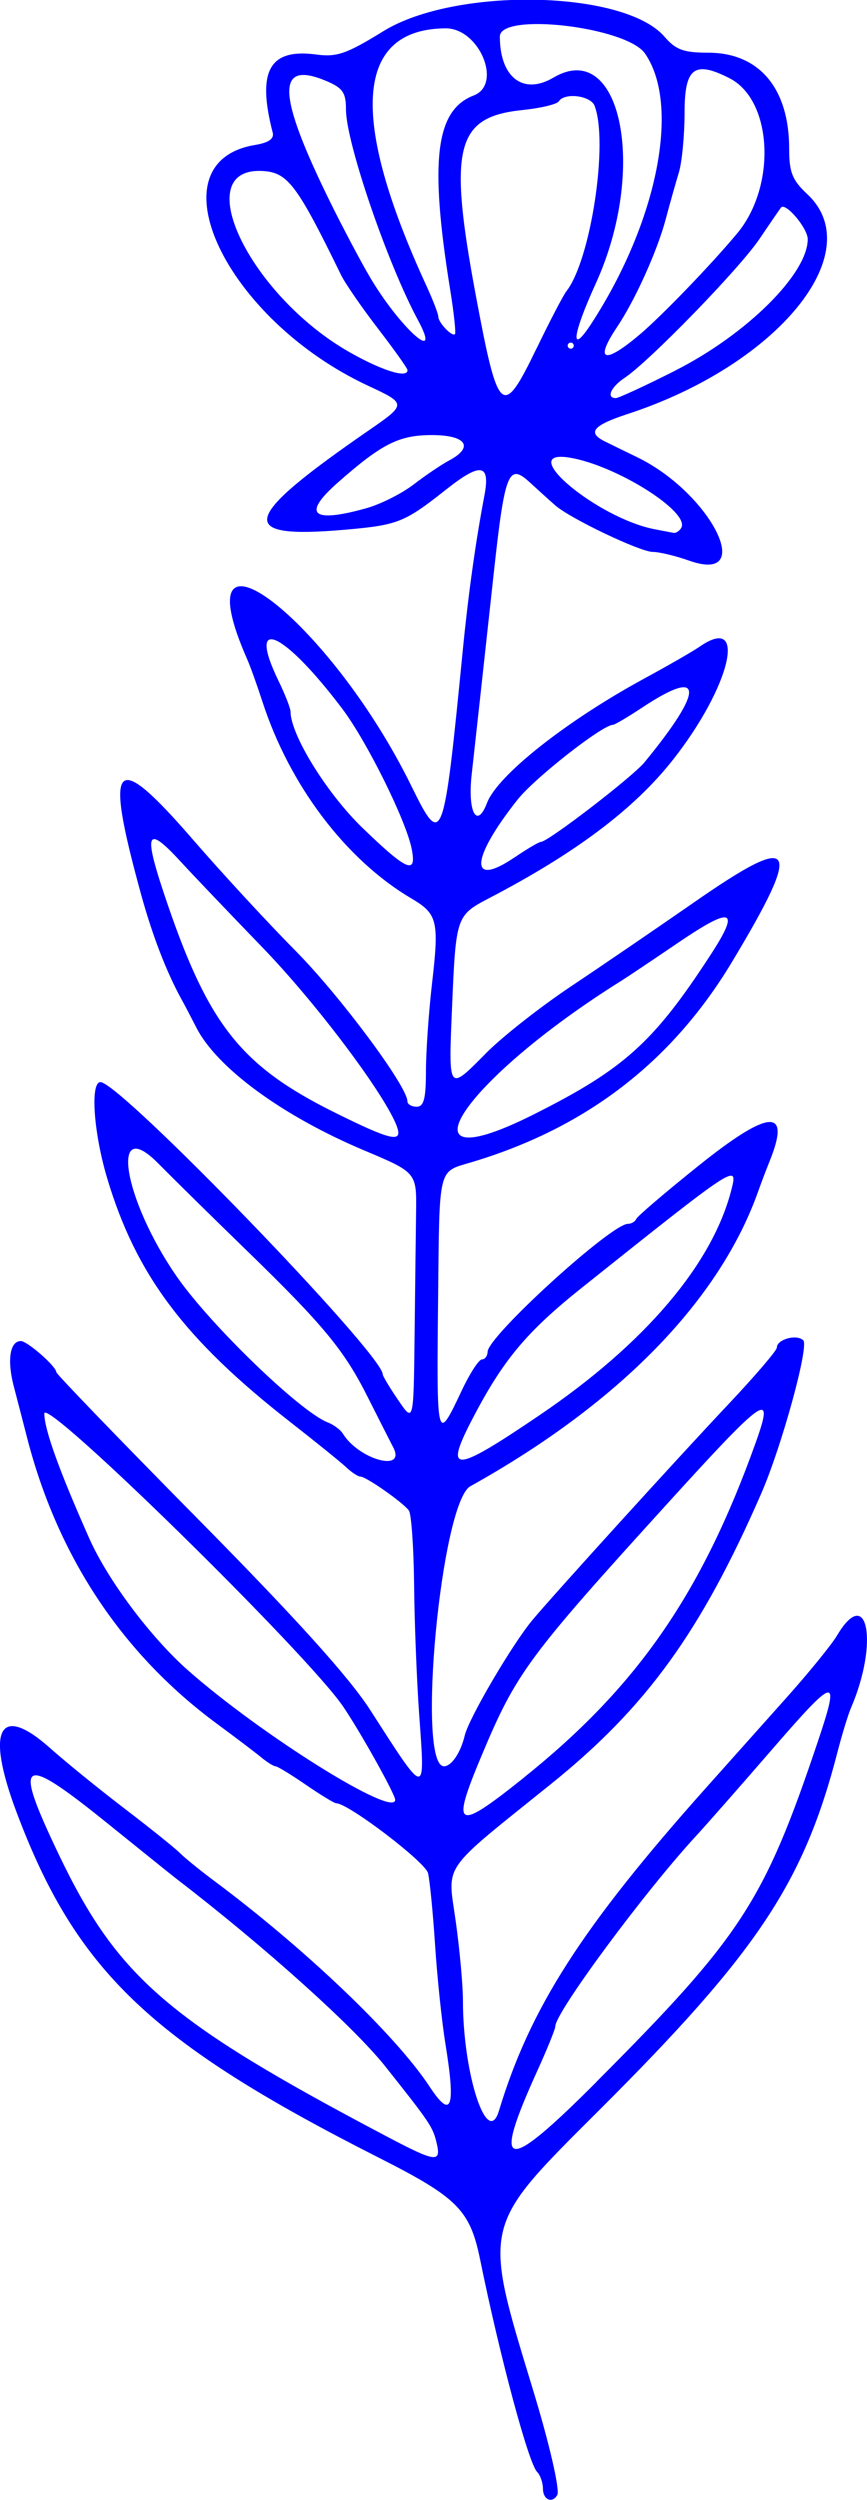 <?xml version="1.0" encoding="UTF-8" standalone="no"?>
<!-- Created with Inkscape (http://www.inkscape.org/) -->

<svg
   width="14.79mm"
   height="42.602mm"
   viewBox="0 0 14.79 42.602"
   version="1.1"
   id="svg1"
   xml:space="preserve"
   xmlns="http://www.w3.org/2000/svg"
   xmlns:svg="http://www.w3.org/2000/svg"><defs
     id="defs1" /><g
     id="layer1"
     transform="translate(-147.088,-4.993)"><path
       style="fill:#0000ff;fill-opacity:1;stroke:none;stroke-width:0.138;stroke-dasharray:none;stroke-opacity:1"
       d="m 156.35,47.404 c 0,-0.104 -0.045,-0.234 -0.1,-0.289 -0.146,-0.147 -0.636,-1.97 -0.97,-3.61 -0.173,-0.851 -0.382,-1.062 -1.726,-1.742 -3.893,-1.97 -5.165,-3.181 -6.184,-5.89 -0.533,-1.416 -0.295,-1.865 0.577,-1.088 0.26,0.232 0.826,0.691 1.258,1.021 0.432,0.33 0.859,0.672 0.949,0.761 0.09,0.089 0.351,0.301 0.58,0.471 1.558,1.16 3.106,2.636 3.681,3.51 0.376,0.571 0.45,0.372 0.271,-0.729 -0.061,-0.375 -0.14,-1.132 -0.176,-1.681 -0.036,-0.549 -0.09,-1.1 -0.12,-1.225 -0.045,-0.19 -1.361,-1.191 -1.565,-1.191 -0.034,0 -0.267,-0.142 -0.519,-0.315 -0.252,-0.173 -0.484,-0.315 -0.517,-0.315 -0.032,0 -0.142,-0.068 -0.244,-0.152 -0.102,-0.084 -0.445,-0.344 -0.763,-0.578 -1.617,-1.194 -2.718,-2.857 -3.237,-4.889 -0.059,-0.231 -0.159,-0.616 -0.222,-0.856 -0.117,-0.446 -0.066,-0.772 0.12,-0.772 0.111,0 0.603,0.431 0.606,0.531 6.9e-4,0.032 1.089,1.159 2.417,2.503 1.674,1.694 2.575,2.692 2.935,3.25 0.971,1.507 0.939,1.504 0.837,0.07 -0.041,-0.578 -0.08,-1.57 -0.086,-2.206 -0.007,-0.635 -0.047,-1.203 -0.089,-1.26 -0.101,-0.138 -0.73,-0.578 -0.826,-0.578 -0.041,0 -0.149,-0.07 -0.241,-0.157 -0.091,-0.086 -0.521,-0.433 -0.954,-0.771 -1.808,-1.41 -2.637,-2.514 -3.129,-4.167 -0.229,-0.771 -0.288,-1.628 -0.111,-1.627 0.339,0.003 4.815,4.633 4.815,4.98 0,0.028 0.118,0.225 0.263,0.437 0.263,0.387 0.263,0.387 0.28,-1.072 0.009,-0.802 0.021,-1.762 0.026,-2.132 0.009,-0.673 0.009,-0.673 -0.887,-1.05 -1.394,-0.587 -2.515,-1.408 -2.864,-2.097 -0.077,-0.151 -0.191,-0.37 -0.255,-0.485 -0.255,-0.464 -0.495,-1.087 -0.687,-1.786 -0.635,-2.31 -0.464,-2.486 0.894,-0.919 0.488,0.563 1.274,1.414 1.747,1.891 0.757,0.765 1.904,2.306 1.904,2.56 0,0.05 0.071,0.092 0.158,0.092 0.122,0 0.158,-0.137 0.158,-0.604 4.1e-4,-0.332 0.047,-1.006 0.104,-1.497 0.123,-1.065 0.094,-1.185 -0.351,-1.447 -1.121,-0.661 -2.08,-1.929 -2.544,-3.359 -0.089,-0.274 -0.203,-0.592 -0.254,-0.708 -1.175,-2.66 1.405,-0.68 2.792,2.141 0.532,1.083 0.554,1.027 0.881,-2.299 0.095,-0.967 0.219,-1.851 0.369,-2.64 0.104,-0.545 -0.06,-0.572 -0.648,-0.108 -0.717,0.567 -0.826,0.61 -1.734,0.689 -1.869,0.163 -1.784,-0.182 0.415,-1.697 0.64,-0.441 0.64,-0.452 -0.007,-0.752 -2.448,-1.136 -3.712,-3.816 -1.937,-4.108 0.231,-0.038 0.327,-0.105 0.3,-0.21 -0.272,-1.053 -0.057,-1.438 0.743,-1.331 0.351,0.047 0.516,-0.01 1.145,-0.398 1.228,-0.757 4.108,-0.701 4.795,0.094 0.194,0.224 0.327,0.273 0.747,0.273 0.868,0 1.38,0.607 1.38,1.635 0,0.403 0.053,0.536 0.309,0.775 1.063,0.993 -0.505,2.911 -3.065,3.747 -0.59,0.193 -0.693,0.316 -0.388,0.467 0.083,0.041 0.332,0.163 0.553,0.27 1.257,0.611 2.04,2.169 0.886,1.762 -0.232,-0.082 -0.511,-0.149 -0.621,-0.149 -0.215,0 -1.405,-0.567 -1.664,-0.793 -0.087,-0.076 -0.285,-0.255 -0.441,-0.398 -0.355,-0.325 -0.42,-0.161 -0.603,1.506 -0.196,1.795 -0.312,2.851 -0.382,3.48 -0.071,0.639 0.09,0.935 0.262,0.482 0.179,-0.471 1.353,-1.398 2.687,-2.122 0.404,-0.219 0.828,-0.463 0.942,-0.542 0.825,-0.57 0.525,0.686 -0.462,1.935 -0.66,0.835 -1.655,1.583 -3.129,2.351 -0.563,0.294 -0.569,0.312 -0.634,1.847 -0.062,1.469 -0.073,1.454 0.587,0.788 0.272,-0.274 0.919,-0.782 1.437,-1.128 0.519,-0.346 1.471,-0.996 2.117,-1.444 1.732,-1.203 1.855,-1.006 0.635,1.023 -1.028,1.71 -2.496,2.836 -4.456,3.418 -0.561,0.167 -0.535,0.058 -0.558,2.264 -0.027,2.527 -0.026,2.53 0.406,1.616 0.136,-0.288 0.29,-0.523 0.341,-0.523 0.052,0 0.095,-0.059 0.097,-0.131 0.006,-0.265 2.108,-2.179 2.393,-2.179 0.059,0 0.123,-0.038 0.143,-0.084 0.019,-0.046 0.496,-0.453 1.059,-0.904 1.205,-0.966 1.583,-0.994 1.221,-0.093 -0.065,0.162 -0.151,0.388 -0.192,0.504 -0.658,1.873 -2.37,3.63 -4.918,5.048 -0.501,0.279 -0.924,4.772 -0.45,4.772 0.128,0 0.284,-0.231 0.354,-0.525 0.071,-0.297 0.814,-1.561 1.158,-1.971 0.387,-0.461 2.481,-2.764 3.344,-3.678 0.452,-0.479 0.822,-0.911 0.822,-0.96 0,-0.142 0.339,-0.235 0.451,-0.124 0.101,0.101 -0.369,1.813 -0.718,2.612 -1.029,2.355 -1.96,3.641 -3.583,4.946 -1.901,1.529 -1.768,1.338 -1.628,2.341 0.068,0.483 0.123,1.091 0.123,1.351 -3e-5,1.253 0.418,2.529 0.615,1.877 0.529,-1.749 1.416,-3.131 3.531,-5.501 0.361,-0.404 0.974,-1.09 1.361,-1.523 0.388,-0.433 0.783,-0.918 0.877,-1.077 0.52,-0.874 0.712,0.128 0.237,1.234 -0.05,0.116 -0.151,0.446 -0.226,0.735 -0.579,2.248 -1.365,3.428 -4.091,6.144 -1.989,1.982 -1.972,1.912 -1.11,4.74 0.282,0.924 0.464,1.714 0.415,1.798 -0.088,0.149 -0.244,0.079 -0.244,-0.11 z m -1.821,-5.924 c -0.062,-0.247 -0.123,-0.337 -0.868,-1.274 -0.537,-0.676 -2.065,-2.047 -3.56,-3.195 -0.058,-0.044 -0.588,-0.47 -1.178,-0.946 -1.497,-1.208 -1.625,-1.124 -0.825,0.544 1,2.084 1.87,2.831 5.562,4.777 0.882,0.465 0.965,0.474 0.869,0.094 z m 2.734,-1.012 c 2.468,-2.473 2.858,-3.071 3.767,-5.77 0.399,-1.187 0.336,-1.173 -0.838,0.183 -0.499,0.576 -1.05,1.202 -1.225,1.392 -0.88,0.952 -2.406,3.014 -2.406,3.25 0,0.046 -0.135,0.379 -0.3,0.742 -0.791,1.738 -0.573,1.782 1.003,0.204 z m -1.246,-5.178 c 1.938,-1.549 3.039,-3.137 3.961,-5.71 0.328,-0.915 0.171,-0.808 -1.495,1.024 -2.396,2.635 -2.585,2.891 -3.178,4.302 -0.529,1.259 -0.441,1.307 0.712,0.385 z m -2.188,0.372 c 0,-0.094 -0.589,-1.149 -0.885,-1.585 -0.619,-0.911 -5.102,-5.303 -5.1,-4.996 0.002,0.275 0.254,0.973 0.767,2.127 0.317,0.714 1.054,1.695 1.695,2.258 1.257,1.104 3.523,2.516 3.523,2.196 z m -0.032,-6.003 c -0.082,-0.159 -0.28,-0.549 -0.44,-0.867 -0.395,-0.786 -0.755,-1.222 -2.03,-2.46 -0.6,-0.582 -1.294,-1.265 -1.543,-1.517 -0.831,-0.84 -0.591,0.617 0.318,1.929 0.57,0.822 2.106,2.305 2.576,2.487 0.102,0.039 0.218,0.126 0.259,0.192 0.274,0.443 1.081,0.664 0.86,0.235 z m 2.501,-0.555 c 1.794,-1.215 2.951,-2.577 3.27,-3.85 0.11,-0.437 0.079,-0.417 -2.545,1.675 -0.951,0.758 -1.349,1.234 -1.87,2.231 -0.498,0.954 -0.334,0.946 1.144,-0.055 z m -2.436,-4.907 c -0.19,-0.529 -1.365,-2.095 -2.291,-3.053 -0.578,-0.598 -1.198,-1.248 -1.38,-1.446 -0.625,-0.683 -0.672,-0.543 -0.24,0.716 0.706,2.055 1.264,2.75 2.837,3.532 0.967,0.48 1.172,0.528 1.073,0.25 z m 2.331,-0.214 c 1.543,-0.774 2.048,-1.229 3.02,-2.724 0.504,-0.774 0.37,-0.829 -0.532,-0.218 -0.451,0.306 -0.896,0.604 -0.989,0.662 -2.725,1.701 -3.898,3.484 -1.499,2.28 z m -0.325,-4.381 c 0.213,-0.144 0.414,-0.263 0.448,-0.263 0.12,0 1.561,-1.106 1.767,-1.357 1.025,-1.246 1.012,-1.627 -0.032,-0.937 -0.248,0.164 -0.476,0.299 -0.505,0.299 -0.18,0 -1.336,0.905 -1.631,1.278 -0.802,1.012 -0.827,1.509 -0.049,0.981 z m -1.757,-0.144 c -0.097,-0.487 -0.767,-1.836 -1.186,-2.39 -1.002,-1.325 -1.632,-1.605 -1.091,-0.484 0.116,0.239 0.21,0.478 0.21,0.532 0,0.396 0.617,1.394 1.226,1.983 0.762,0.736 0.93,0.808 0.841,0.36 z m 4.597,-5.467 c 0.166,-0.269 -1.116,-1.075 -1.911,-1.201 -0.932,-0.148 0.484,1.036 1.461,1.222 0.135,0.026 0.278,0.053 0.318,0.061 0.04,0.008 0.099,-0.029 0.132,-0.082 z m -5.363,-0.34 c 0.238,-0.067 0.598,-0.248 0.8,-0.403 0.202,-0.155 0.474,-0.339 0.604,-0.408 0.431,-0.229 0.293,-0.433 -0.294,-0.433 -0.561,0 -0.854,0.148 -1.606,0.811 -0.615,0.542 -0.439,0.696 0.497,0.433 z m 2.898,-2.723 c 0.226,-0.467 0.454,-0.904 0.507,-0.972 0.415,-0.526 0.721,-2.536 0.481,-3.16 -0.067,-0.175 -0.514,-0.23 -0.61,-0.076 -0.031,0.05 -0.313,0.117 -0.627,0.149 -1.13,0.117 -1.26,0.636 -0.79,3.153 0.384,2.054 0.454,2.115 1.038,0.906 z m 2.367,0.378 c 1.215,-0.615 2.257,-1.648 2.257,-2.237 0,-0.187 -0.379,-0.635 -0.456,-0.539 -0.019,0.024 -0.185,0.265 -0.368,0.536 -0.34,0.504 -1.875,2.083 -2.301,2.367 -0.235,0.157 -0.316,0.344 -0.149,0.344 0.048,0 0.505,-0.212 1.017,-0.47 z m -4.57,-0.005 c 0,-0.03 -0.227,-0.349 -0.504,-0.709 -0.277,-0.36 -0.562,-0.772 -0.632,-0.917 -0.736,-1.508 -0.902,-1.732 -1.305,-1.766 -1.322,-0.109 -0.269,2.114 1.463,3.092 0.554,0.312 0.978,0.442 0.978,0.3 z m 3.955,-0.602 c 0.379,-0.32 1.232,-1.204 1.67,-1.731 0.673,-0.808 0.601,-2.268 -0.131,-2.641 -0.601,-0.307 -0.768,-0.18 -0.768,0.584 0,0.386 -0.044,0.847 -0.098,1.024 -0.054,0.177 -0.155,0.535 -0.224,0.795 -0.144,0.541 -0.522,1.378 -0.831,1.838 -0.389,0.58 -0.219,0.639 0.381,0.131 z m -1.119,0.184 c 0,-0.029 -0.024,-0.052 -0.052,-0.052 -0.029,0 -0.052,0.024 -0.052,0.052 0,0.029 0.024,0.052 0.052,0.052 0.029,0 0.052,-0.024 0.052,-0.052 z m -2.66,-0.439 c -0.521,-0.966 -1.226,-3.028 -1.226,-3.583 0,-0.29 -0.054,-0.369 -0.336,-0.488 -0.866,-0.364 -0.843,0.222 0.082,2.094 0.2,0.404 0.492,0.956 0.65,1.227 0.508,0.871 1.264,1.553 0.83,0.75 z m 0.551,-0.517 c -0.354,-2.198 -0.249,-3.058 0.402,-3.307 0.496,-0.19 0.094,-1.148 -0.48,-1.144 -1.538,0.011 -1.651,1.513 -0.329,4.382 0.113,0.245 0.205,0.484 0.205,0.53 0,0.102 0.234,0.348 0.284,0.299 0.019,-0.019 -0.017,-0.361 -0.082,-0.76 z m 2.421,0.562 c 1.119,-1.73 1.509,-3.709 0.903,-4.584 -0.316,-0.455 -2.476,-0.708 -2.476,-0.289 0,0.697 0.399,1.003 0.913,0.7 1.153,-0.68 1.613,1.56 0.722,3.511 -0.408,0.893 -0.441,1.248 -0.062,0.662 z"
       id="path1-6" /></g></svg>
